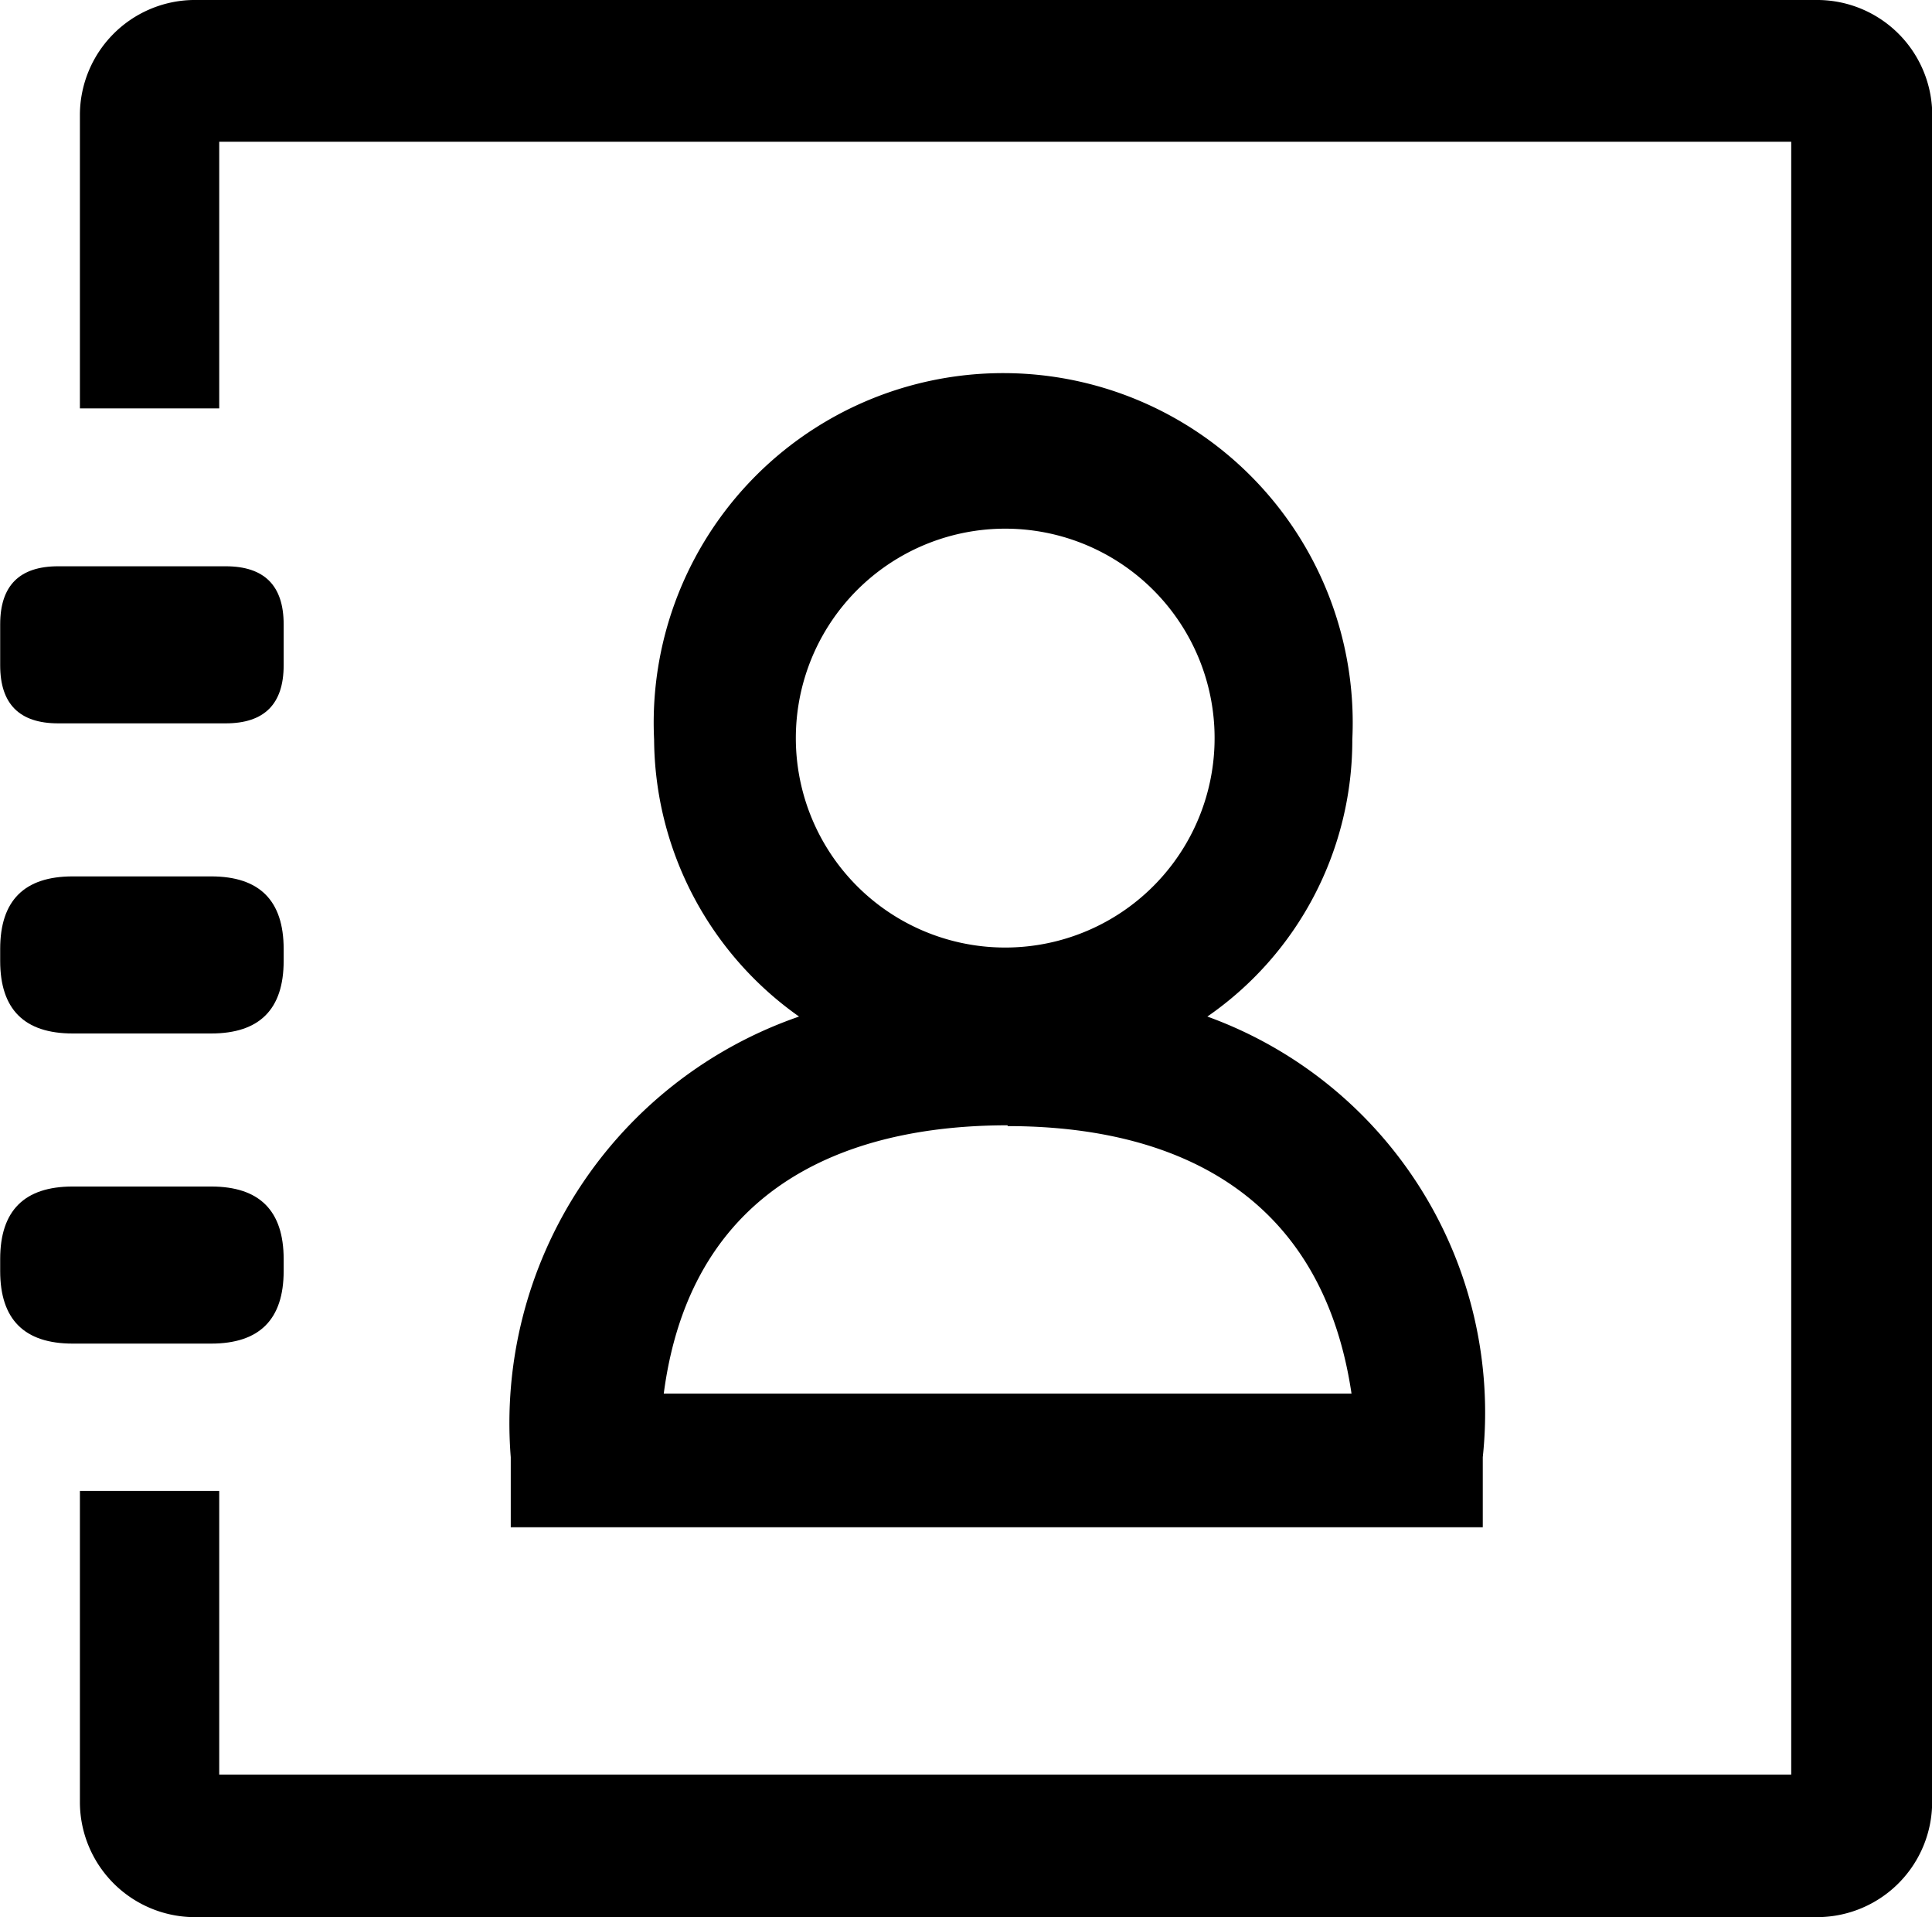 <svg class="svg-icon" style="width: 1.008em;height: 1em;vertical-align: middle;fill: currentColor;overflow: hidden;" viewBox="0 0 1032 1024" version="1.1" xmlns="http://www.w3.org/2000/svg"><path d="M272.78 778.326v37.432h519.314v-37.432a225.022 225.022 0 0 0-147.146-235.348 179.415 179.415 0 0 0 77.445-148.007 186.729 186.729 0 1 0-373.029 0 182.427 182.427 0 0 0 77.445 148.007 229.755 229.755 0 0 0-154.03 235.348z m152.309-384.645a111.866 111.866 0 1 1 33.56 80.457 111.866 111.866 0 0 1-33.56-80.457z m113.156 207.812c64.108 0 165.217 18.501 183.718 142.844H354.528c16.35-124.343 118.319-143.274 183.718-143.274z"  /><path d="M971.509 0H102.83a61.526 61.526 0 0 0-60.235 61.096v157.042h74.434V75.724h839.852v872.121H117.029v-151.449H42.595v166.508a61.526 61.526 0 0 0 60.235 61.096h868.679a61.526 61.526 0 0 0 60.666-61.526v-903.529A61.526 61.526 0 0 0 971.509 0z"  /><path d="M0 302.467m30.978 0l89.492 0q30.978 0 30.978 30.978l0 21.943q0 30.978-30.978 30.978l-89.492 0q-30.978 0-30.978-30.978l0-21.943q0-30.978 30.978-30.978Z"  /><path d="M0 468.114m38.723 0l74.003 0q38.723 0 38.723 38.723l0 6.454q0 38.723-38.723 38.723l-74.003 0q-38.723 0-38.723-38.723l0-6.454q0-38.723 38.723-38.723Z"  /><path d="M0 633.761m38.723 0l74.003 0q38.723 0 38.723 38.723l0 6.454q0 38.723-38.723 38.723l-74.003 0q-38.723 0-38.723-38.723l0-6.454q0-38.723 38.723-38.723Z"  /></svg>